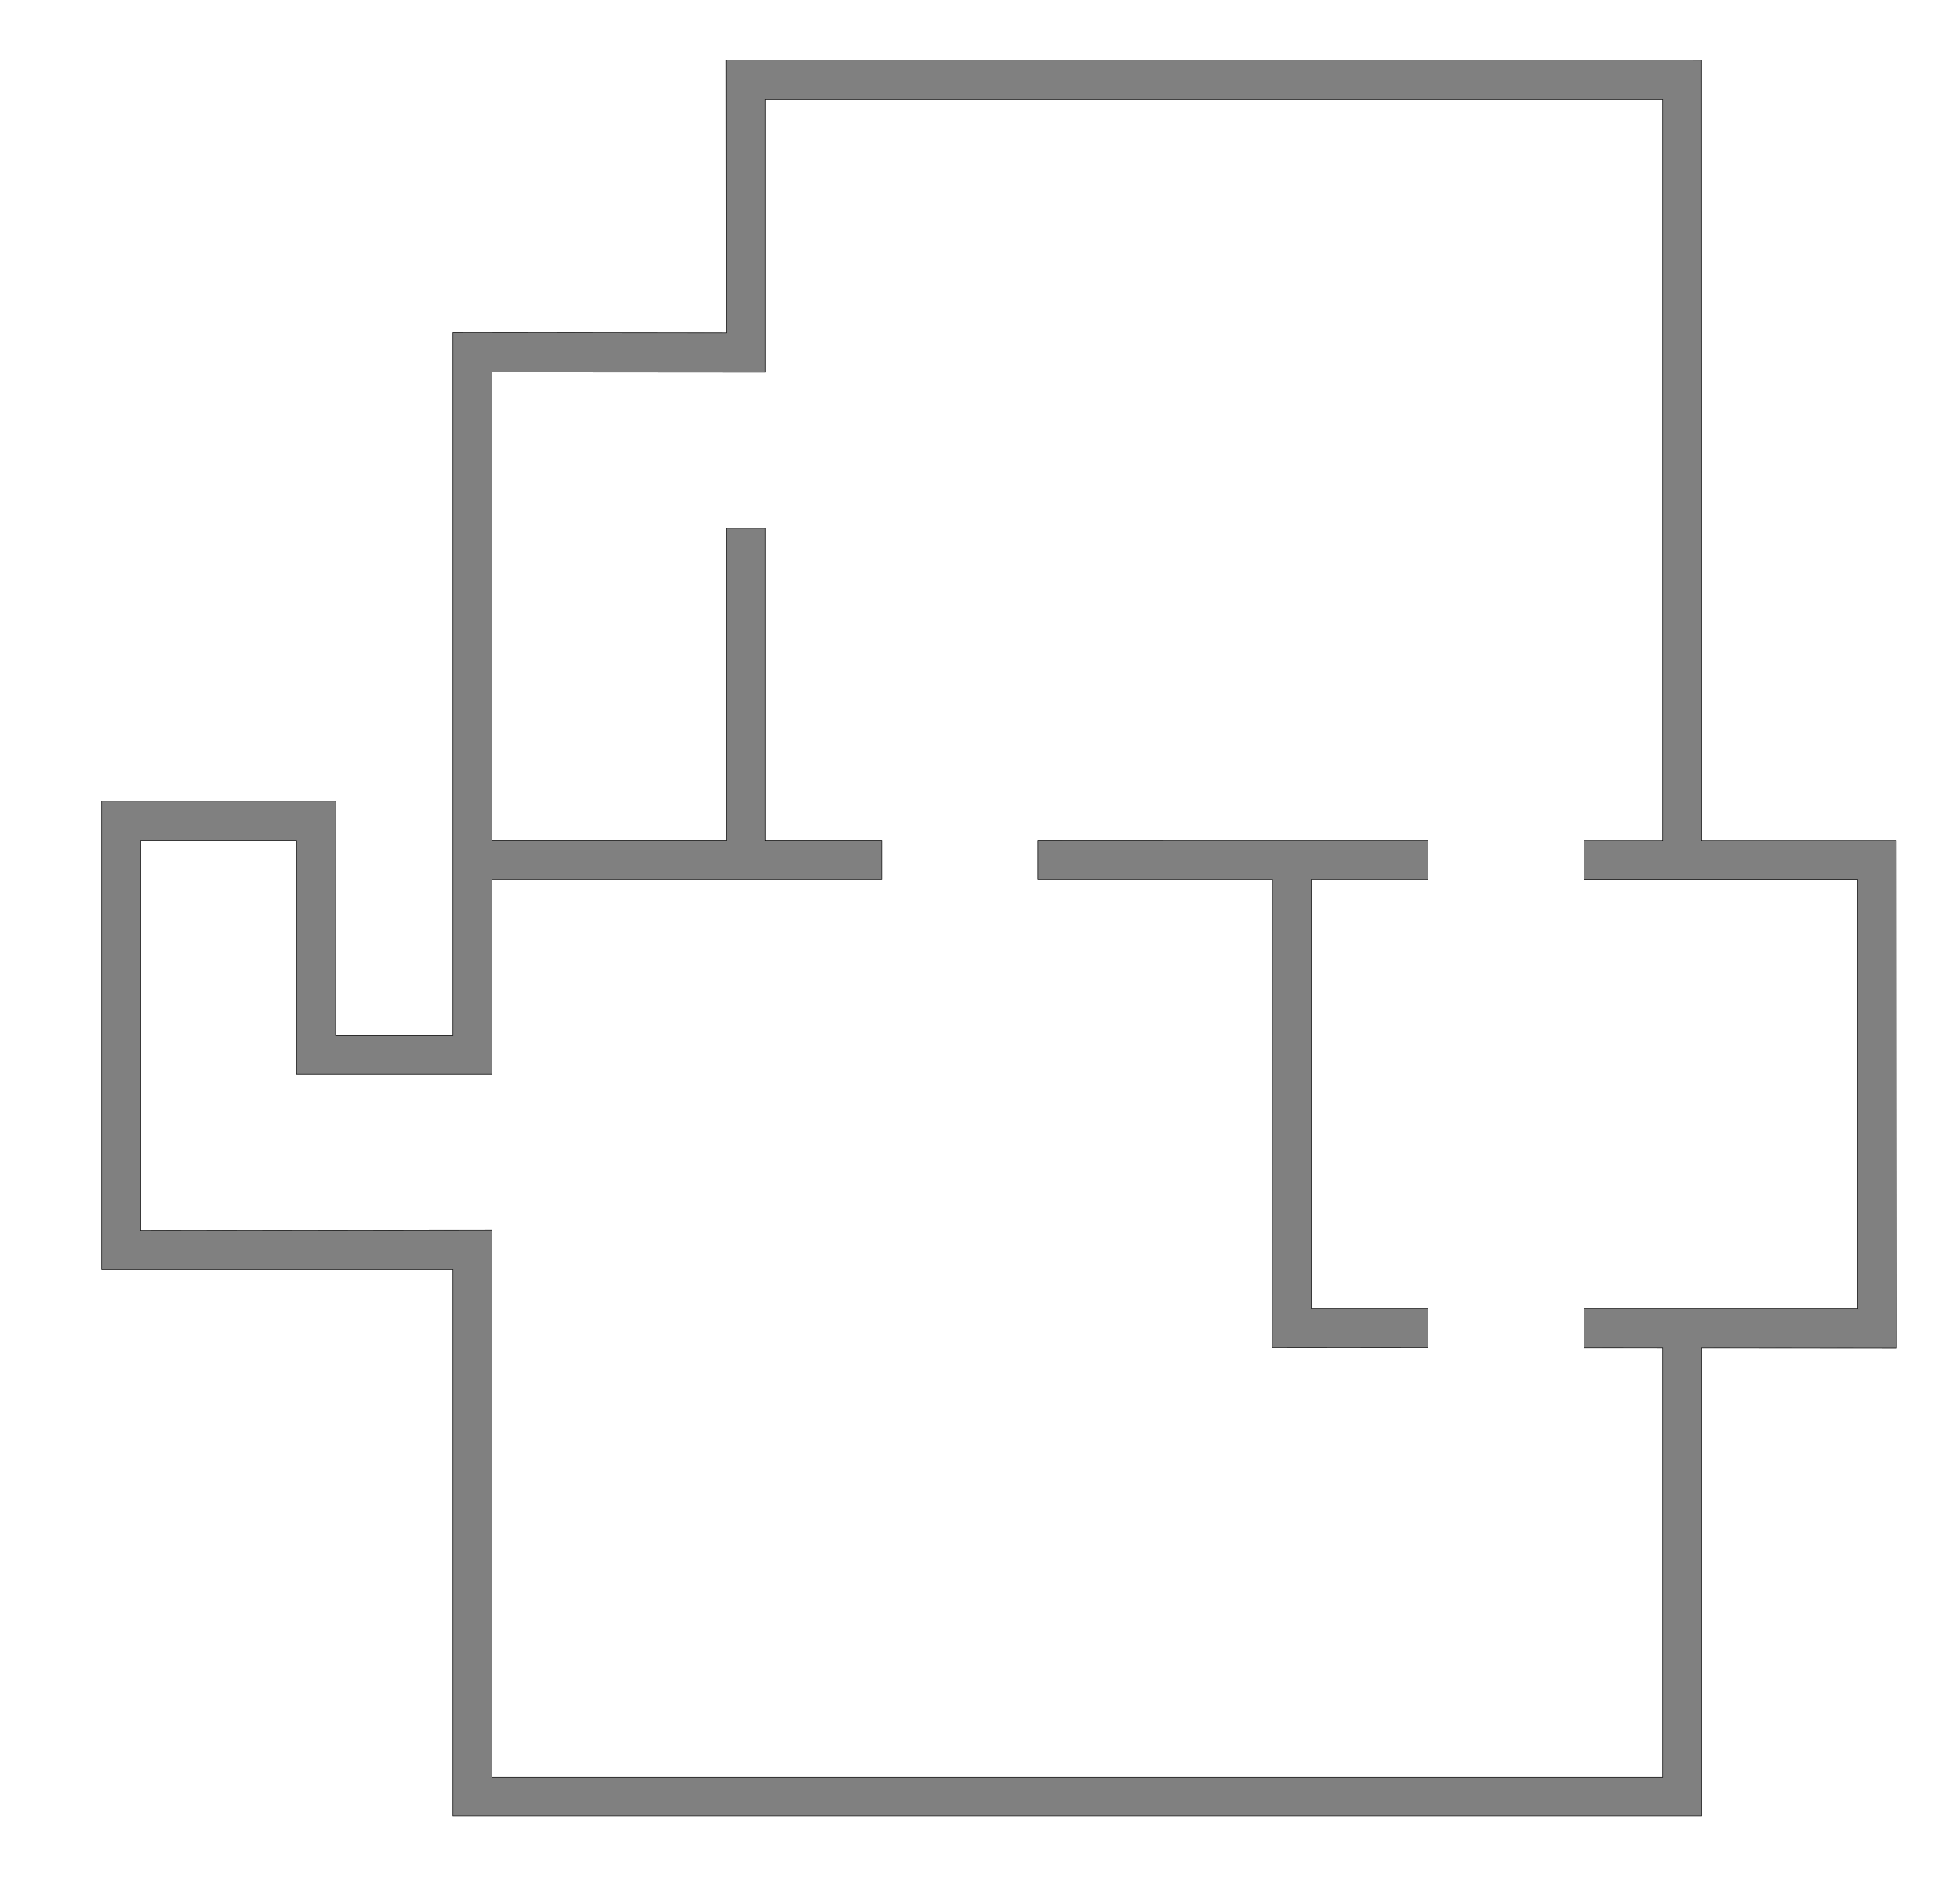 <?xml version="1.0" encoding="utf-8"?>
<!-- Generator: Adobe Illustrator 21.1.0, SVG Export Plug-In . SVG Version: 6.00 Build 0)  -->
<svg version="1.1" id="Layer_1" xmlns="http://www.w3.org/2000/svg" xmlns:xlink="http://www.w3.org/1999/xlink" x="0px" y="0px"
	 viewBox="0 0 3560 3416" style="enable-background:new 0 0 3560 3416;" xml:space="preserve">
<style type="text/css">
	.st0{fill:#808080;stroke:#000000;stroke-miterlimit:10;}
</style>
<g>
	<path class="st0" d="M3444.4,1526.2h-353.7l-0.2-1417l-1771.2-0.3v0.3h-0.4l0.4,495.7l-496.6-0.4v1275.7H609.6l0.3-425h-0.3v-0.3
		l-424.9,0v851h0.2v0.2h637.8v991.8h2268v-850.3l354.2,0.3L3444.4,1526.2z M3374.1,2376.2h-496.8v71.3l142.6,0.1v779.6H893.6v-992.6
		l-638,0.6v-709.1h283.1v425.1h354.9v-354.4h708.2v-70.8l-211.6,0V959.6h-70.9v566.3H893.6V675.8l496.6,0.4V180.1h1629.7v1346.1
		l-142.6,0v70.9h496.8V2376.2z"/>
	<polygon class="st0" points="2381.9,1596.8 2593.8,1596.8 2593.8,1526.1 1885.2,1526 1885.2,1596.8 2311.1,1596.8 2310.9,2447.1 
		2593.8,2447.3 2593.8,2376.2 2381.9,2376.2 	"/>
</g>
</svg>
